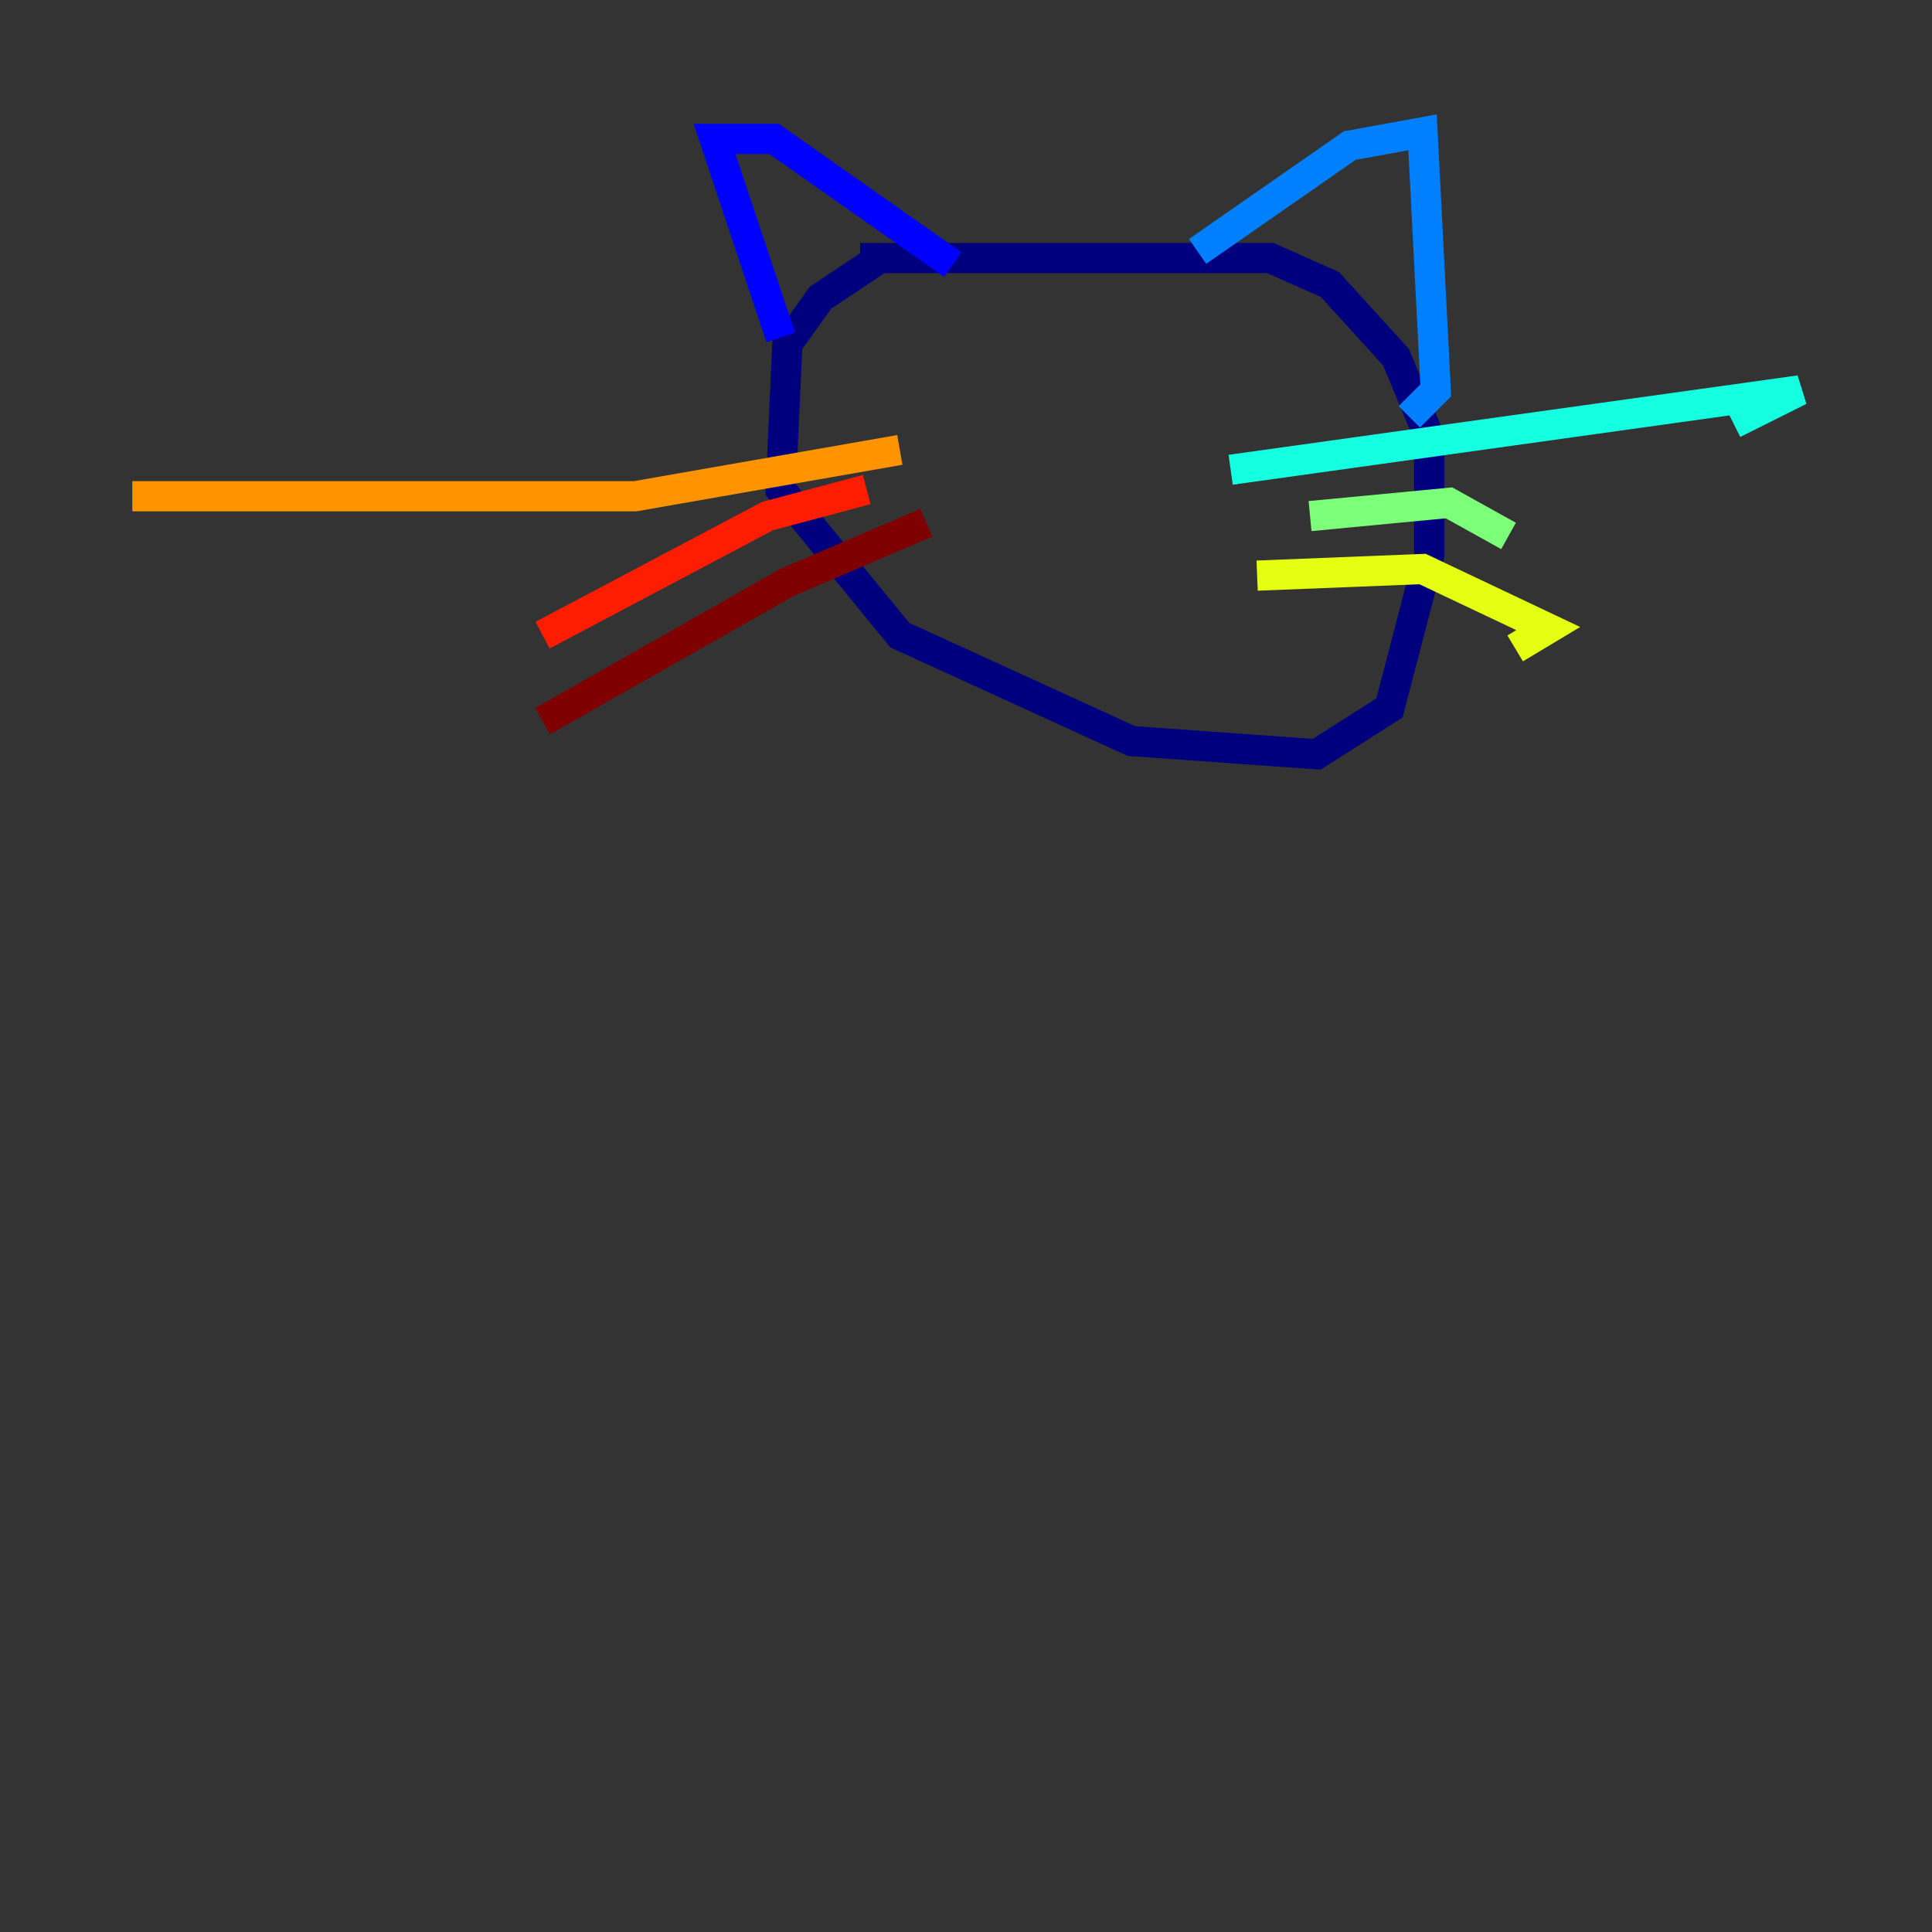<?xml version="1.0" encoding="utf-8" ?>
<svg baseProfile="tiny" height="128" version="1.2" viewBox="0,0,128,128" width="128" xmlns="http://www.w3.org/2000/svg" xmlns:ev="http://www.w3.org/2001/xml-events" xmlns:xlink="http://www.w3.org/1999/xlink"><rect x="0" y="0" width="128" height="128" fill="#333333" stroke="none"/><defs /><polyline fill="none" points="58.301,17.096 54.356,19.726 52.164,22.794 51.726,32.438 59.616,42.082 74.959,49.096 87.233,49.973 92.055,46.904 94.685,36.822 94.685,28.931 92.493,23.671 88.11,18.849 84.164,17.096 56.986,17.096" stroke="#00007f" stroke-width="2" /><polyline fill="none" points="51.726,22.356 47.343,9.206 51.288,9.206 63.123,17.534" stroke="#0000ff" stroke-width="2" /><polyline fill="none" points="79.343,16.657 89.425,9.644 94.247,8.767 95.123,25.863 93.37,27.616" stroke="#0080ff" stroke-width="2" /><polyline fill="none" points="81.534,31.123 119.233,25.863 114.849,28.055" stroke="#15ffe1" stroke-width="2" /><polyline fill="none" points="86.794,34.192 96.0,33.315 99.945,35.507" stroke="#7cff79" stroke-width="2" /><polyline fill="none" points="83.288,38.137 94.247,37.699 102.575,41.644 100.384,42.959" stroke="#e4ff12" stroke-width="2" /><polyline fill="none" points="59.616,29.808 42.082,32.877 8.767,32.877" stroke="#ff9400" stroke-width="2" /><polyline fill="none" points="57.425,32.438 50.849,34.192 35.945,42.082" stroke="#ff1d00" stroke-width="2" /><polyline fill="none" points="61.37,34.63 52.164,38.575 35.945,47.781" stroke="#7f0000" stroke-width="2" /></svg>